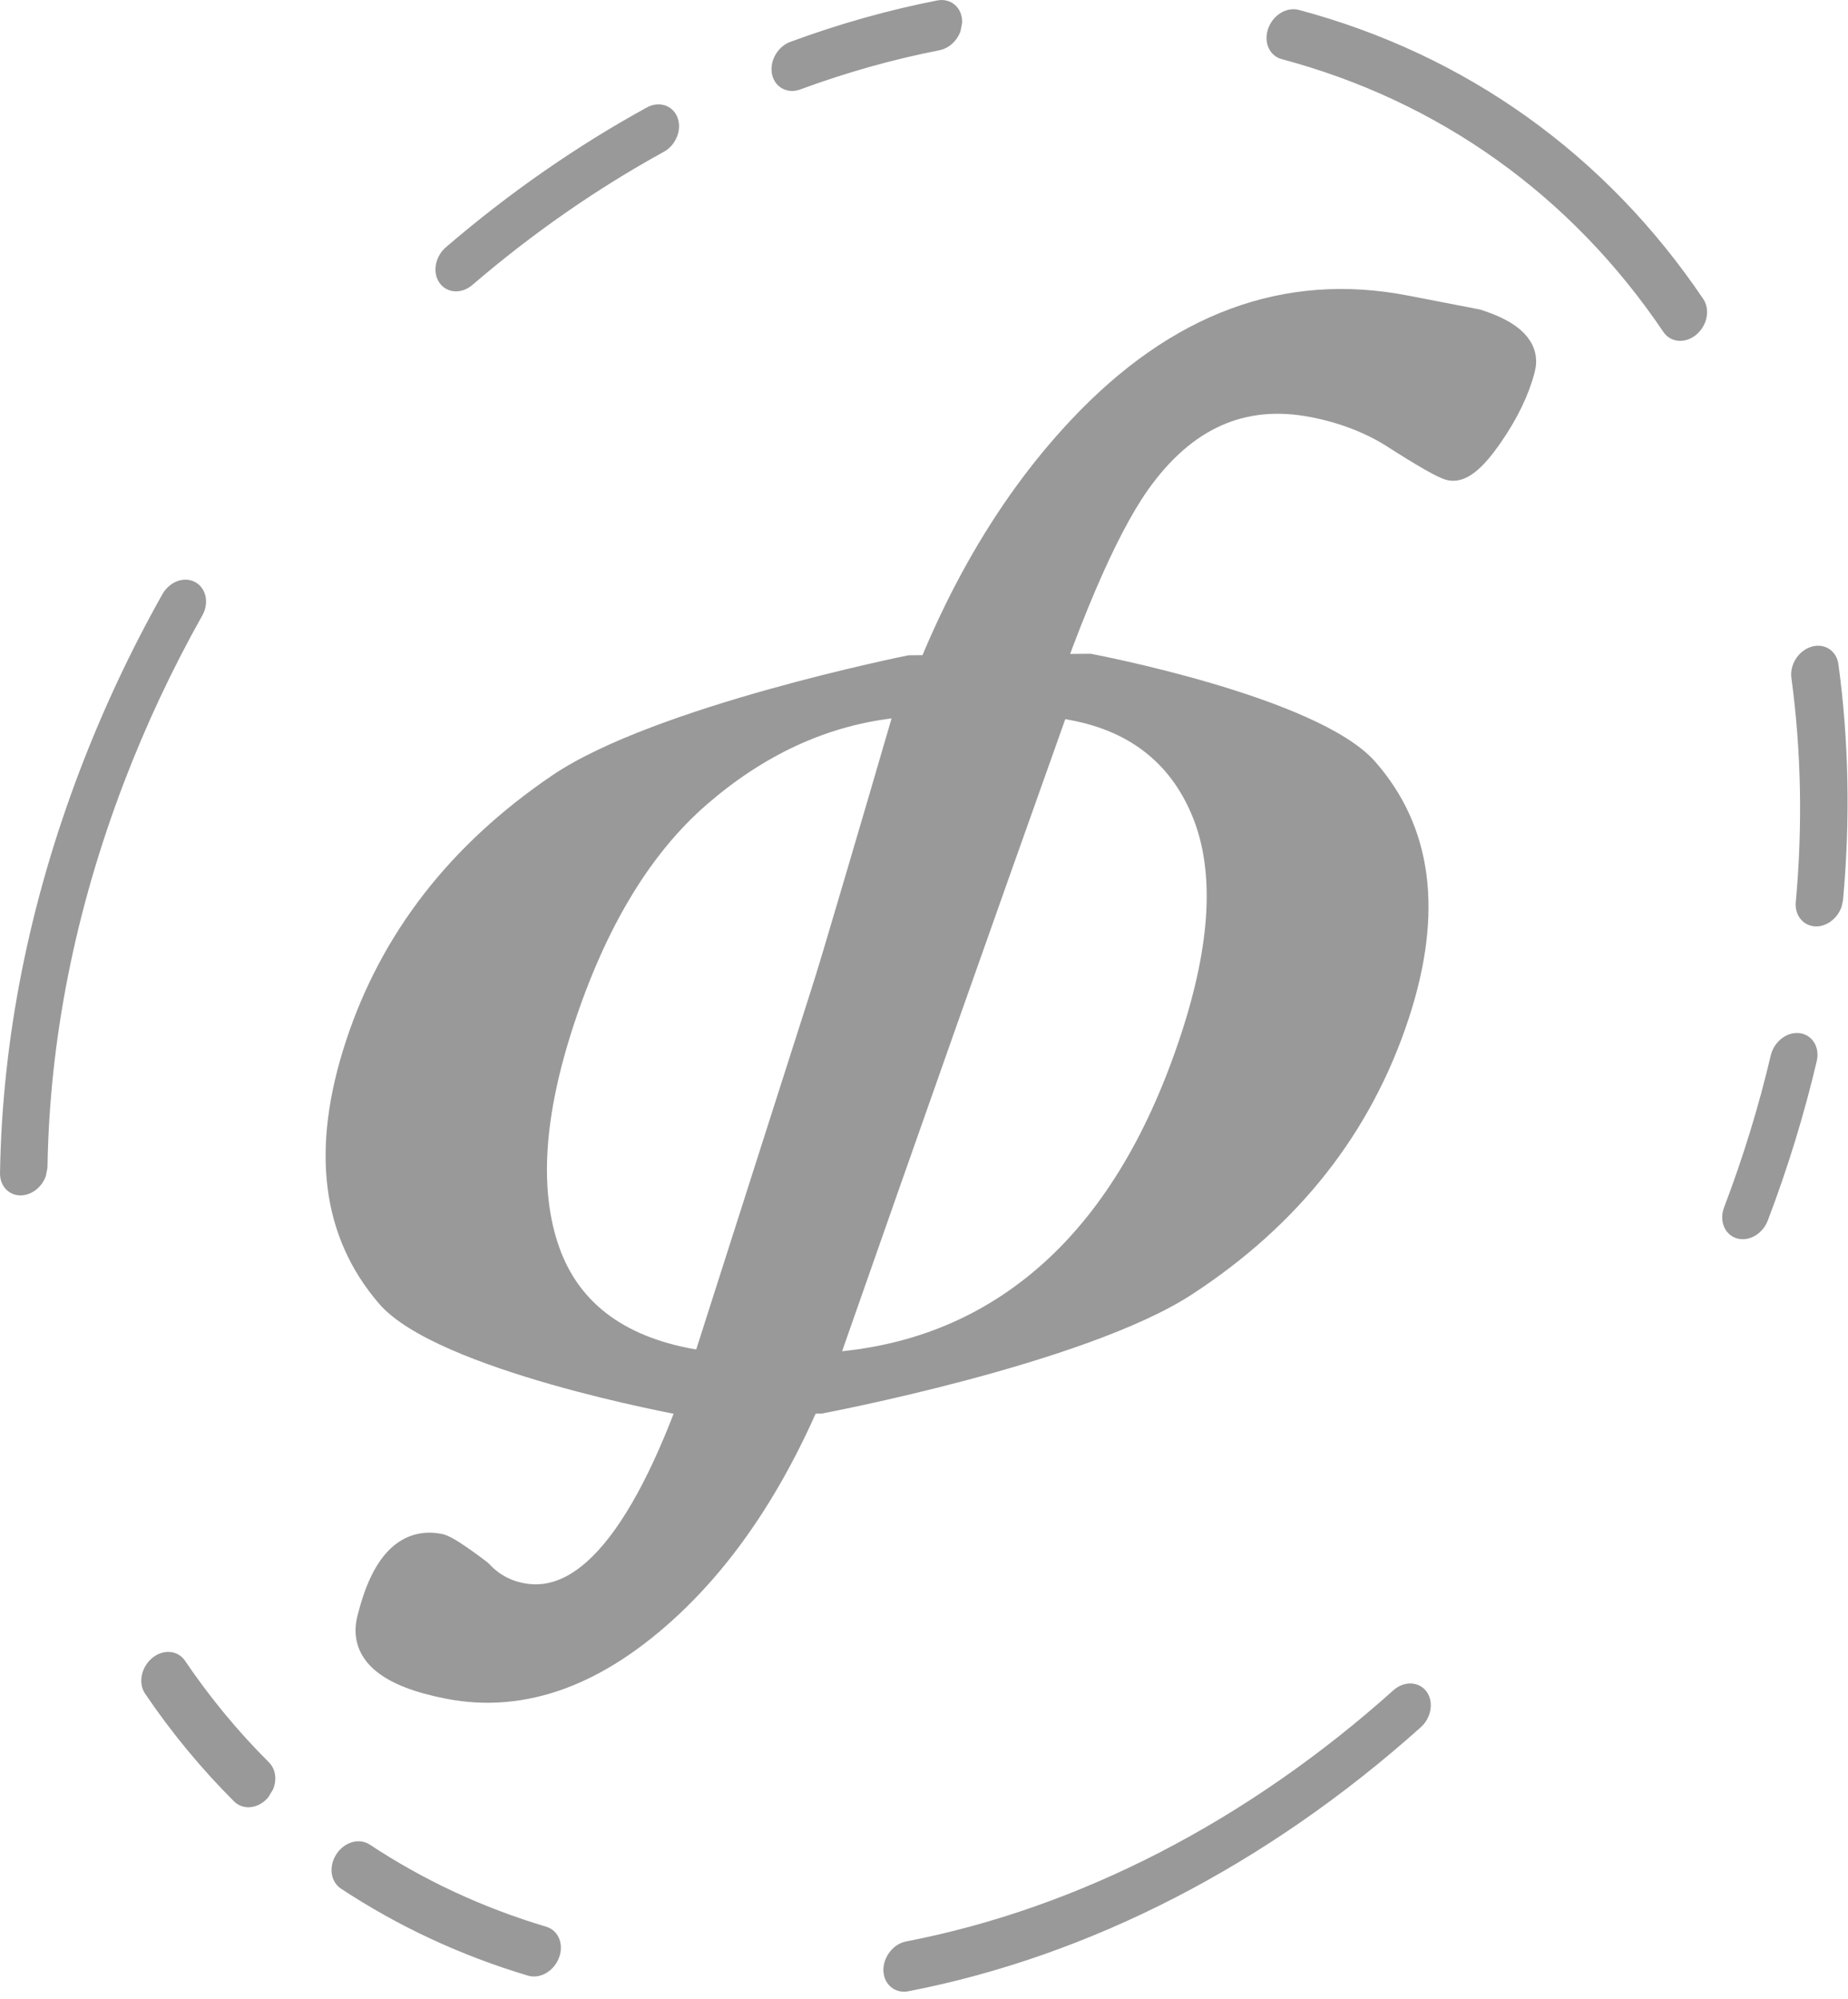 <?xml version="1.0" encoding="UTF-8" standalone="no"?><!DOCTYPE svg PUBLIC "-//W3C//DTD SVG 1.1//EN" "http://www.w3.org/Graphics/SVG/1.1/DTD/svg11.dtd"><svg width="100%" height="100%" viewBox="0 0 184 199" version="1.1" xmlns="http://www.w3.org/2000/svg" xmlns:xlink="http://www.w3.org/1999/xlink" xml:space="preserve" xmlns:serif="http://www.serif.com/" style="fill-rule:evenodd;clip-rule:evenodd;stroke-linejoin:round;stroke-miterlimit:2;"><g><path d="M81.804,140.733l-14,0.154c-0,-0 -24.291,-4.407 -30.044,-11.076c-5.753,-6.668 -6.857,-15.392 -3.313,-26.174c3.528,-10.73 10.373,-19.544 20.536,-26.442c10.162,-6.898 35.47,-11.957 35.47,-11.957l18.139,-0.153c-0,0 22.608,4.241 28.318,10.73c5.709,6.49 6.825,15.023 3.348,25.6c-3.73,11.343 -10.914,20.489 -21.553,27.438c-10.639,6.95 -36.901,11.88 -36.901,11.88Zm6.966,-69.21c-6.605,0.818 -12.728,3.666 -18.369,8.546c-5.641,4.88 -10.065,12.199 -13.274,21.959c-2.991,9.095 -3.468,16.491 -1.432,22.188c2.036,5.698 6.778,9.108 14.226,10.232c6.663,-21.664 12.946,-42.639 18.849,-62.925Zm-4.925,63.002c7.933,-0.817 14.745,-3.858 20.435,-9.121c5.69,-5.263 10.123,-12.723 13.298,-22.38c2.991,-9.095 3.371,-16.351 1.14,-21.767c-2.23,-5.416 -6.447,-8.635 -12.652,-9.657c-7.298,20.49 -14.706,41.465 -22.221,62.925Z" style="fill:#999;fill-rule:nonzero;"/><path d="M151.443,36.686c-0.544,2.11 -1.607,4.309 -3.189,6.596c-1.582,2.287 -2.842,3.34 -3.779,3.158c-0.625,-0.121 -2.563,-1.225 -5.815,-3.313c-2.307,-1.419 -4.945,-2.416 -7.913,-2.99c-7.083,-1.371 -12.957,1.247 -17.624,7.854c-3.374,4.803 -7.21,13.813 -11.507,27.029l-17.843,54.978c-4.128,12.924 -9.822,22.803 -17.082,29.638c-7.259,6.834 -14.586,9.536 -21.981,8.104c-5.989,-1.159 -8.573,-3.334 -7.752,-6.525c1.323,-5.362 3.573,-7.736 6.75,-7.122c0.521,0.101 1.835,0.95 3.943,2.546c1.15,1.25 2.558,2.035 4.225,2.358c6.926,1.34 13.207,-6.791 18.843,-24.394l19.249,-60.217c4.202,-13.018 10.116,-23.57 17.742,-31.657c9.64,-10.237 20.371,-14.211 32.192,-11.923c4.375,0.846 6.744,1.305 7.109,1.376c3.455,1.1 4.933,2.602 4.432,4.504Z" style="fill:#999;fill-rule:nonzero;stroke:#999;stroke-width:2.82px;"/><path d="M3.859,116.892c-0.259,0.679 -0.845,1.23 -1.518,1.36c-0.907,0.179 -1.624,-0.47 -1.609,-1.442c0.209,-13.25 2.876,-26.678 7.921,-39.906c2.275,-5.965 5.016,-11.812 8.149,-17.383c0.51,-0.907 1.528,-1.328 2.27,-0.935c0.743,0.39 0.947,1.443 0.425,2.347c-3.021,5.375 -5.664,11.017 -7.858,16.768c-4.865,12.756 -7.438,25.7 -7.64,38.476l-0.14,0.715Zm62.881,-103.583c-0.183,0.478 -0.539,0.917 -1.004,1.169c-6.702,3.682 -13.152,8.165 -19.174,13.333c-0.77,0.665 -1.777,0.61 -2.241,-0.122c-0.462,-0.731 -0.219,-1.864 0.557,-2.527c6.243,-5.36 12.93,-10.012 19.882,-13.826c0.863,-0.47 1.779,-0.152 2.048,0.719c0.124,0.395 0.09,0.839 -0.068,1.254Zm-40.199,164.496l-0.408,0.68c-0.673,0.79 -1.705,0.942 -2.307,0.347c-3.213,-3.202 -6.166,-6.772 -8.771,-10.618c-0.488,-0.713 -0.263,-1.847 0.502,-2.531c0.758,-0.683 1.769,-0.656 2.253,0.059c2.513,3.707 5.359,7.153 8.46,10.236c0.441,0.438 0.525,1.161 0.271,1.827Zm68.387,-174.887c-0.258,0.676 -0.843,1.235 -1.518,1.368c-4.658,0.907 -9.364,2.231 -13.993,3.938c-0.891,0.33 -1.723,-0.158 -1.853,-1.091c-0.128,-0.938 0.492,-1.959 1.384,-2.281c4.798,-1.772 9.682,-3.149 14.514,-4.09c0.903,-0.18 1.625,0.466 1.606,1.442l-0.14,0.714Zm-39.954,191.733l-0.017,0.044c-0.386,0.955 -1.362,1.538 -2.177,1.295c-6.604,-1.971 -12.806,-4.857 -18.435,-8.577c-0.701,-0.467 -0.809,-1.547 -0.236,-2.422c0.57,-0.873 1.6,-1.202 2.301,-0.743c5.422,3.592 11.403,6.37 17.772,8.272c0.804,0.24 1.153,1.185 0.792,2.131Zm114.125,-162.837c-0.127,0.331 -0.334,0.644 -0.617,0.897c-0.761,0.681 -1.772,0.655 -2.254,-0.064c-9.266,-13.735 -22.553,-23.232 -38.424,-27.465c-0.827,-0.221 -1.195,-1.181 -0.828,-2.145c0.368,-0.963 1.332,-1.565 2.159,-1.344c16.457,4.39 30.24,14.24 39.852,28.488c0.303,0.453 0.327,1.067 0.112,1.633Zm-27.51,138.711c-0.125,0.328 -0.33,0.642 -0.613,0.891c-15.203,13.614 -32.729,22.643 -50.682,26.114c-0.902,0.176 -1.619,-0.472 -1.607,-1.446c0.021,-0.963 0.761,-1.905 1.666,-2.08c17.312,-3.344 34.212,-12.053 48.869,-25.179c0.764,-0.681 1.772,-0.655 2.258,0.06c0.304,0.454 0.326,1.072 0.109,1.64Zm41.057,-80.416c-0.28,0.733 -0.933,1.307 -1.656,1.383c-0.896,0.093 -1.551,-0.627 -1.463,-1.61c0.698,-7.646 0.547,-15.209 -0.44,-22.486c-0.128,-0.938 0.492,-1.952 1.385,-2.277c0.897,-0.329 1.721,0.164 1.848,1.097c1.028,7.543 1.183,15.391 0.458,23.324l-0.132,0.569Zm-7.314,31.141c-0.367,0.963 -1.332,1.568 -2.156,1.348c-0.825,-0.216 -1.196,-1.177 -0.829,-2.141c1.909,-5.019 3.479,-10.137 4.672,-15.214c0.232,-0.982 1.126,-1.731 1.998,-1.668c0.874,0.064 1.394,0.914 1.16,1.898c-1.237,5.269 -2.867,10.576 -4.845,15.777Z" style="fill:#999;fill-rule:nonzero;stroke:#999;stroke-width:1.46px;"/></g></svg>